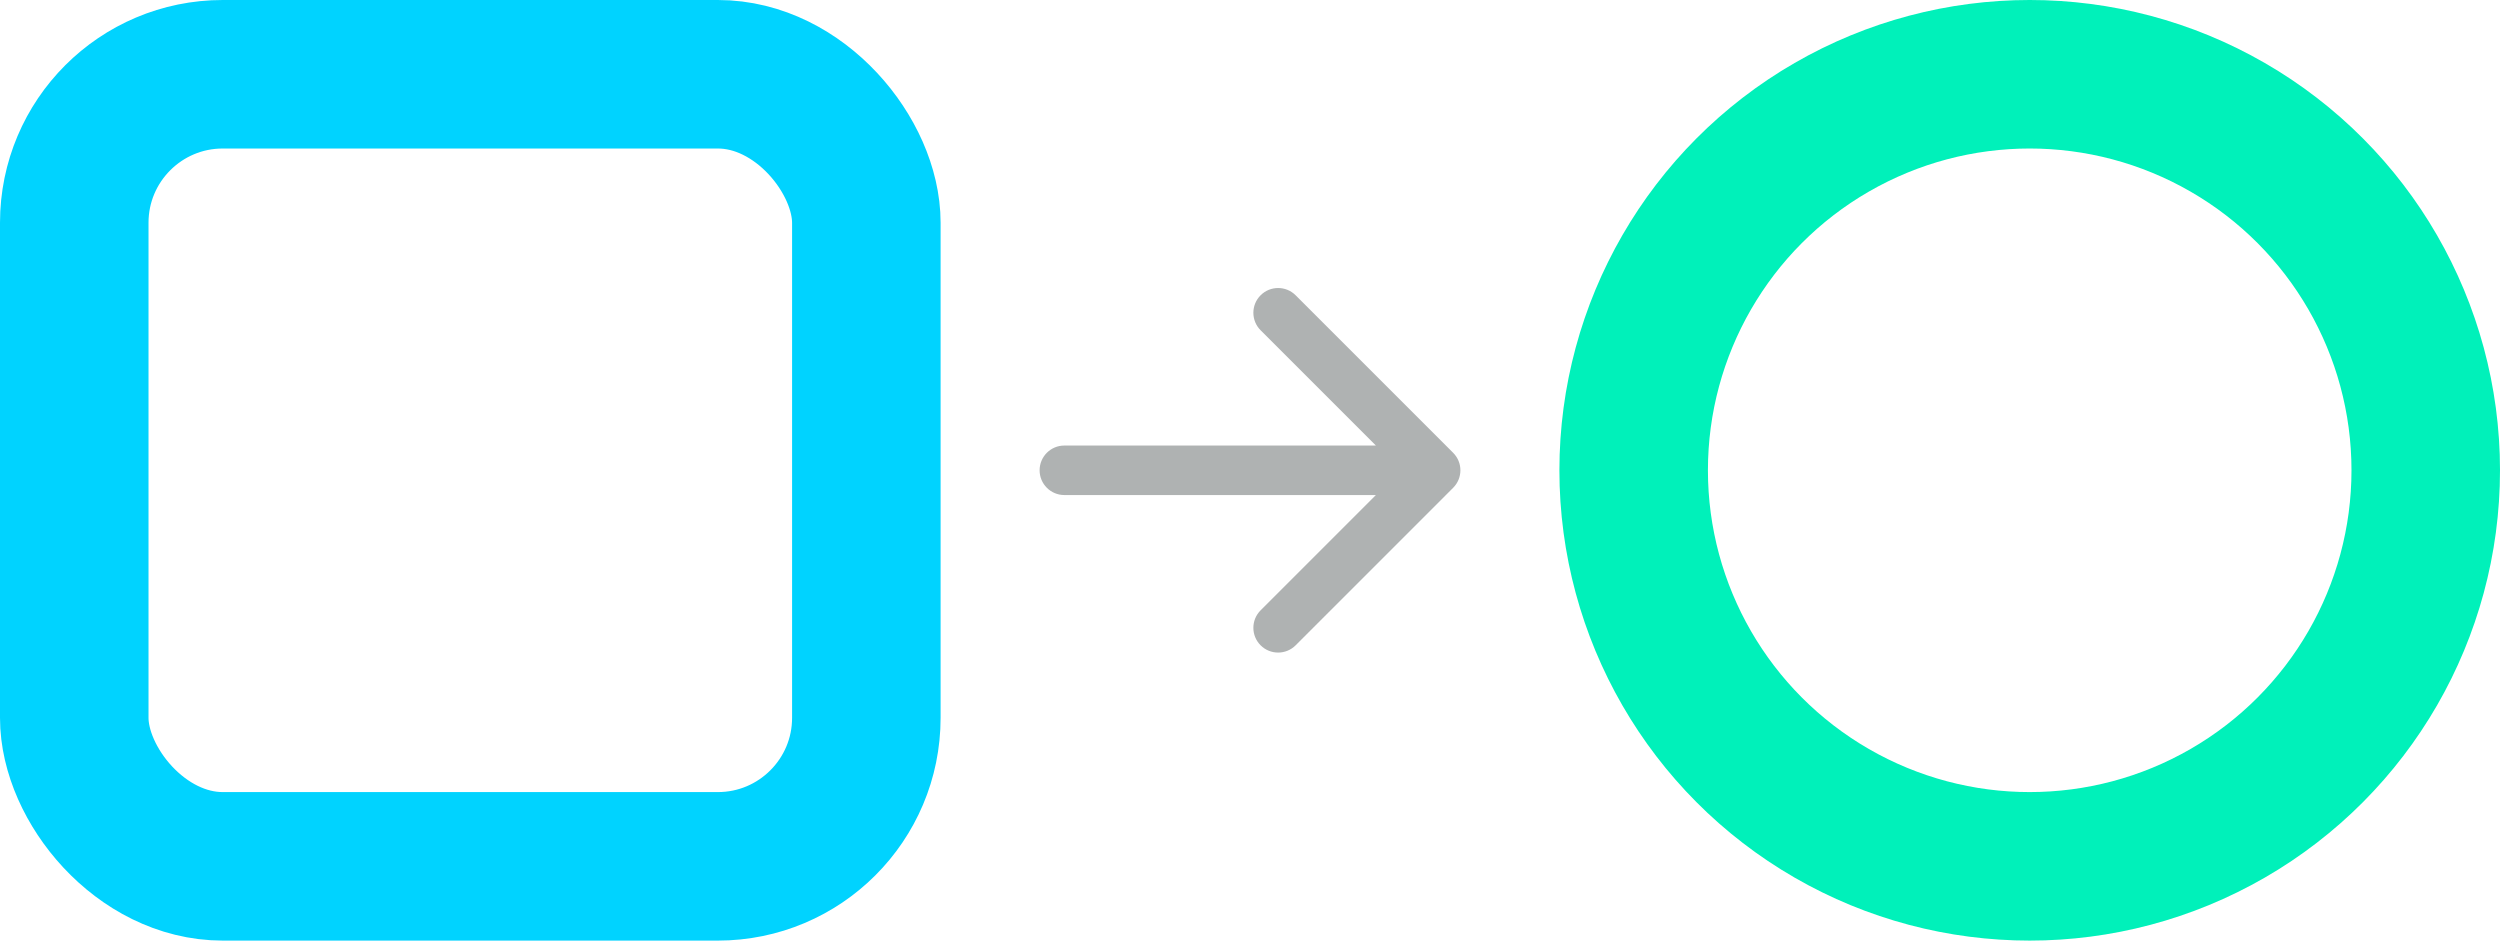 <svg width="404" height="152" viewBox="0 0 404 152" fill="none" xmlns="http://www.w3.org/2000/svg">
  <rect x="12" y="12" width="128" height="128" rx="24" stroke="#00D3FF" stroke-width="24"/>
  <path d="M172 72C169.791 72 168 73.791 168 76C168 78.209 169.791 80 172 80L172 72ZM234.828 78.828C236.391 77.266 236.391 74.734 234.828 73.172L209.373 47.716C207.81 46.154 205.278 46.154 203.716 47.716C202.154 49.278 202.154 51.81 203.716 53.373L226.343 76L203.716 98.627C202.154 100.19 202.154 102.722 203.716 104.284C205.278 105.846 207.81 105.846 209.373 104.284L234.828 78.828ZM172 80L232 80L232 72L172 72L172 80Z" fill="#AFB2B2"/>
  <circle cx="328" cy="76" r="64" stroke="#00F1BA" stroke-width="24"/>
</svg>

